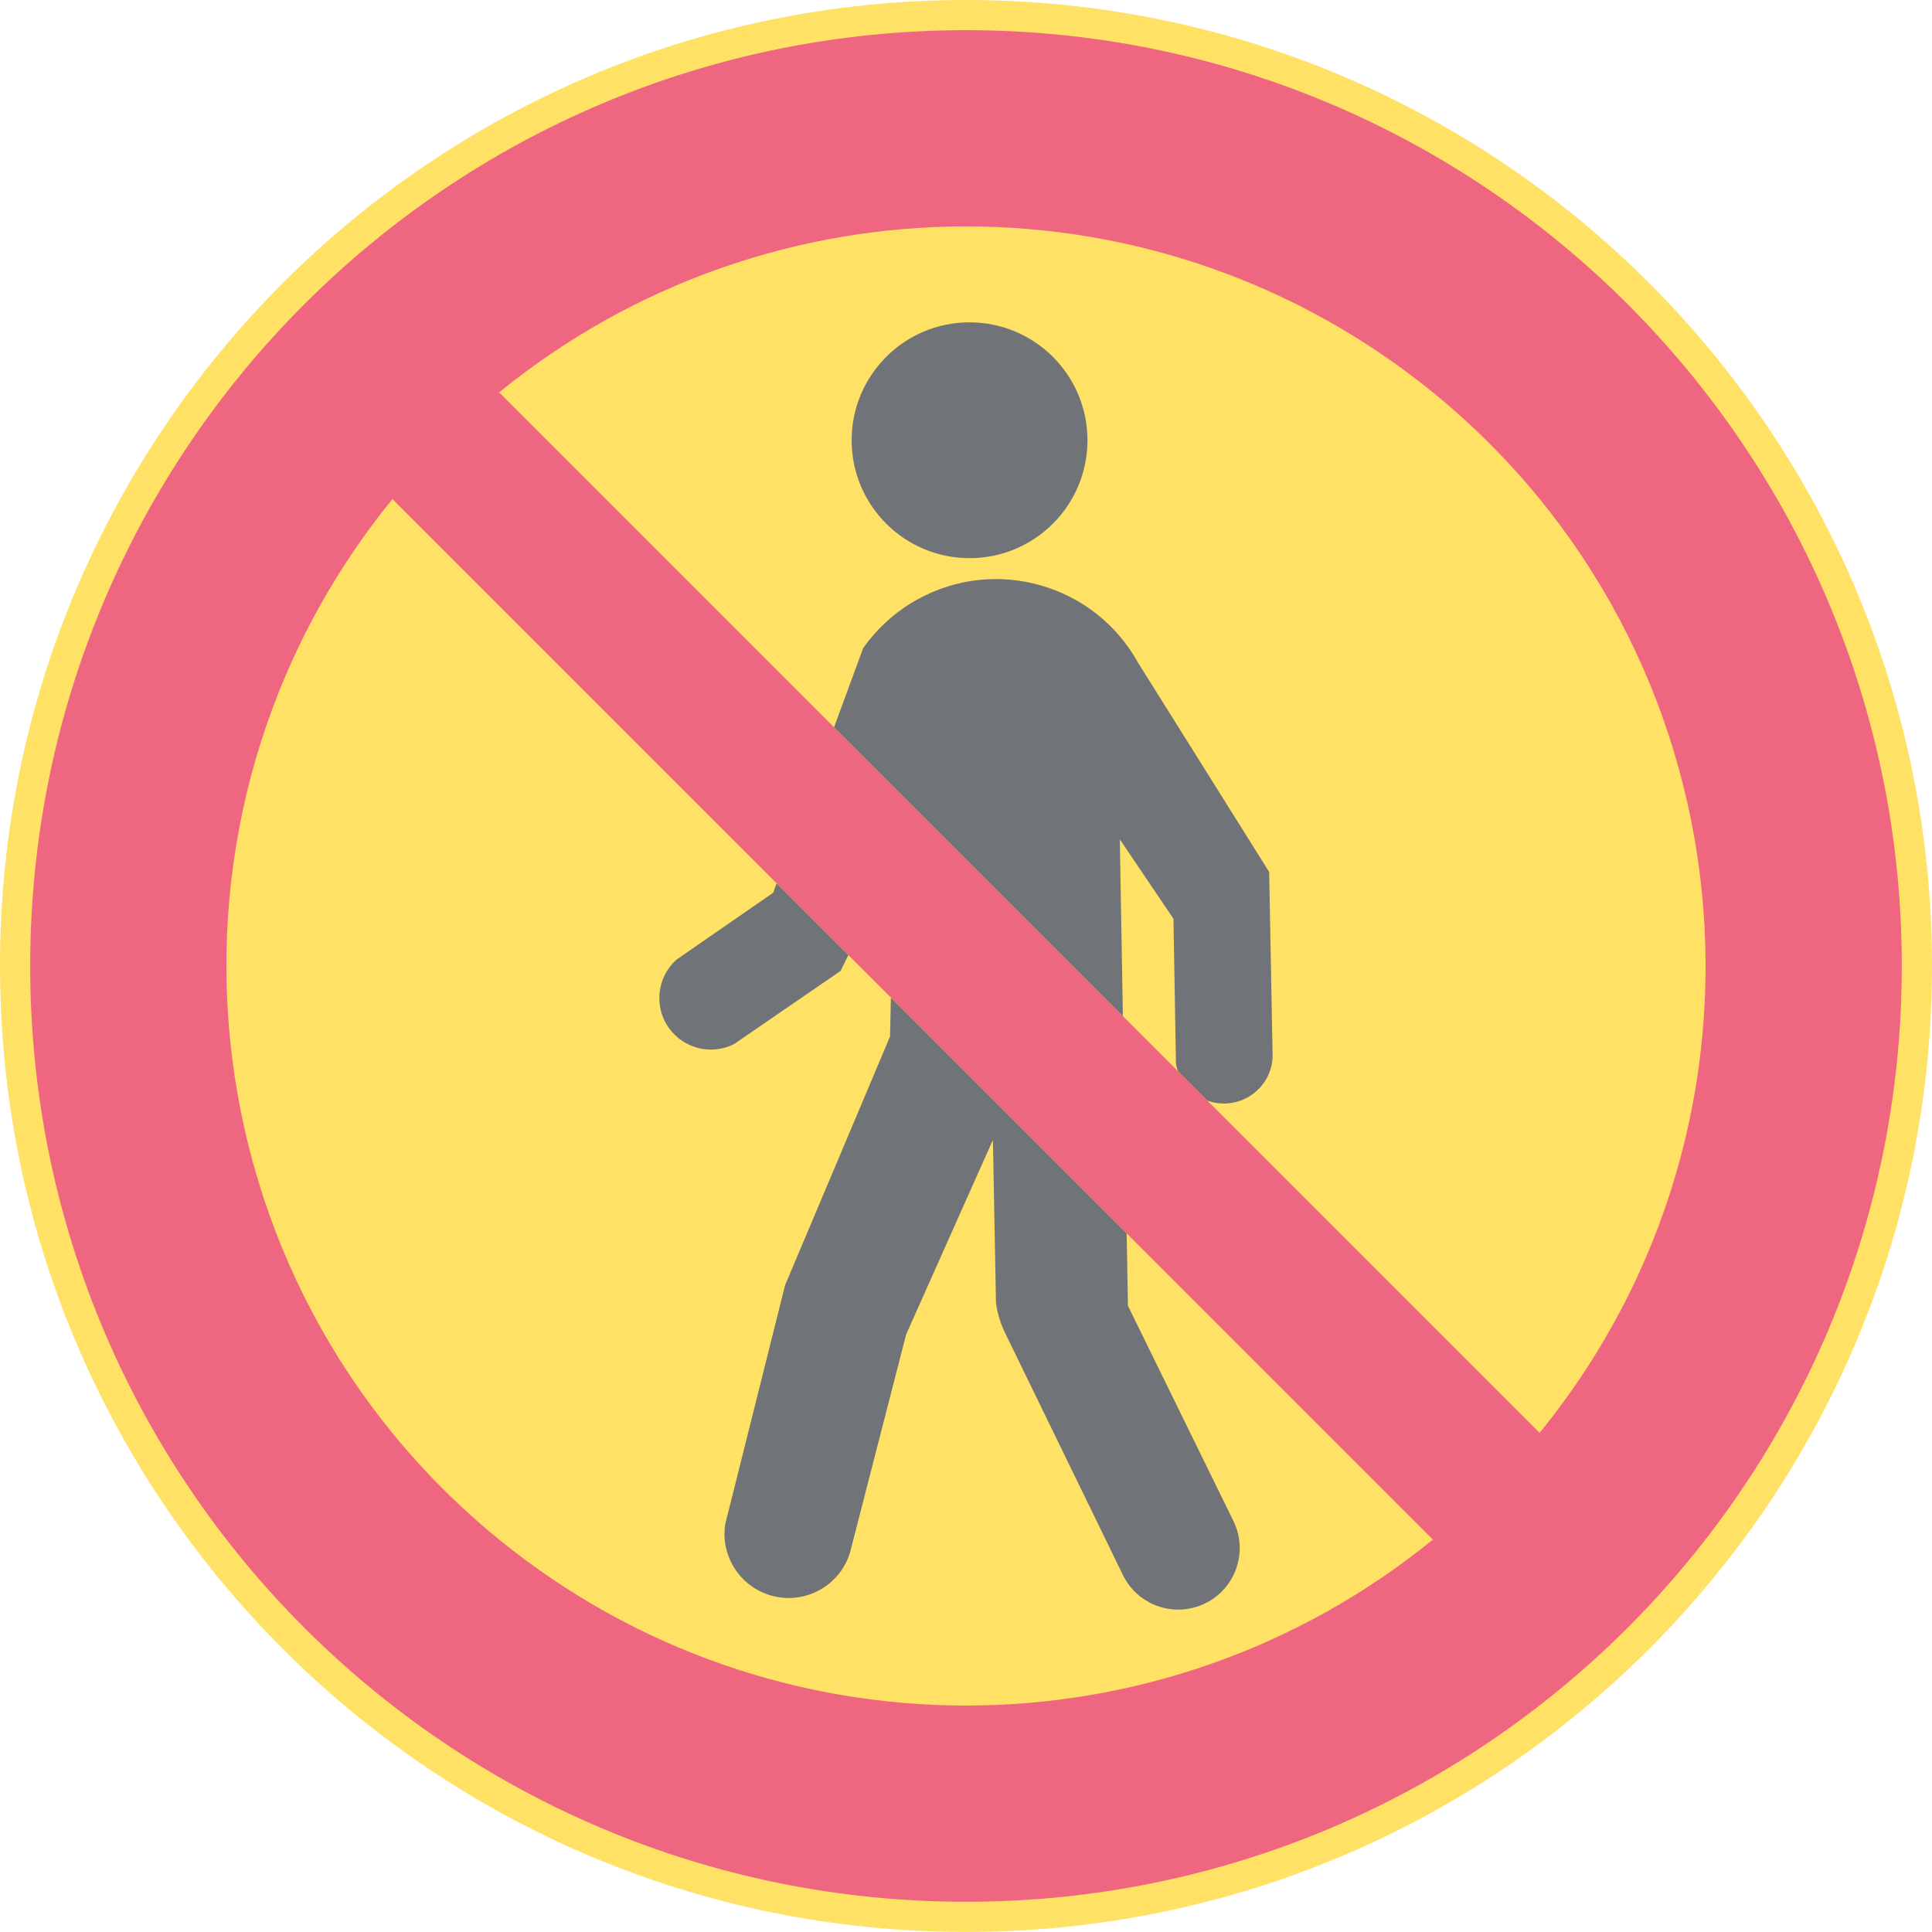 <ns0:svg xmlns:dc="http://purl.org/dc/elements/1.1/" xmlns:ns0="http://www.w3.org/2000/svg" xmlns:ns1="http://sodipodi.sourceforge.net/DTD/sodipodi-0.dtd" xmlns:ns2="http://www.inkscape.org/namespaces/inkscape" xmlns:ns4="http://creativecommons.org/ns#" xmlns:rdf="http://www.w3.org/1999/02/22-rdf-syntax-ns#" version="1.1" id="Layer_1" x="0px" y="0px" width="396.855" height="396.845" viewBox="0 0 396.855 396.845" xml:space="preserve" ns1:docname="C13.svg" ns2:version="0.92.5 (2060ec1f9f, 2020-04-08)" opacity="0.6"><ns0:defs id="defs165" /><ns1:namedview pagecolor="#ffffff" bordercolor="#666666" borderopacity="1" objecttolerance="10" gridtolerance="10" guidetolerance="10" ns2:pageopacity="0" ns2:pageshadow="2" ns2:window-width="640" ns2:window-height="480" id="namedview163" showgrid="false" ns2:zoom="0.55503813" ns2:cx="198.4275" ns2:cy="198.42299" ns2:window-x="0" ns2:window-y="0" ns2:window-maximized="0" ns2:current-layer="Layer_1" />
<ns0:g id="CIRCLE" transform="translate(-14.171,-14.176)">
	<ns0:path style="fill:#ffcd00" d="m 411.026,212.599 c 0,-109.584 -88.84,-198.423 -198.428,-198.423 -109.588,0 -198.427,88.839 -198.427,198.423 0,109.588 88.839,198.422 198.427,198.422 109.588,0 198.428,-88.834 198.428,-198.422 z" id="path138" ns2:connector-curvature="0" />
</ns0:g>
<ns0:g id="CIRCLE_1_" transform="translate(-14.171,-14.176)">
	<ns0:path style="fill:#e4002b" d="m 404.822,212.599 c 0,-106.162 -86.062,-192.224 -192.224,-192.224 -106.162,0 -192.224,86.062 -192.224,192.224 0,106.166 86.062,192.223 192.224,192.223 106.162,-10e-4 192.224,-86.063 192.224,-192.223 z" id="path141" ns2:connector-curvature="0" />
</ns0:g>
<ns0:g id="LWPOLYLINE" transform="translate(-14.171,-14.176)">
	<ns0:path style="fill:#ffcd00" d="m 330.419,308.503 c 52.968,-65.078 43.147,-160.762 -21.921,-213.73 -55.854,-45.457 -135.946,-45.457 -191.8,0 z" id="path144" ns2:connector-curvature="0" />
</ns0:g>
<ns0:g id="LWPOLYLINE_1_" transform="translate(-14.171,-14.176)">
	<ns0:path style="fill:#ffcd00" d="m 94.777,116.698 213.722,213.725 c -55.854,45.457 -135.946,45.457 -191.8,0 C 51.62,277.456 41.809,181.772 94.777,116.698 Z" id="path147" ns2:connector-curvature="0" />
</ns0:g>
<ns0:g id="CIRCLE_2_" transform="translate(-14.171,-14.176)">
	<ns0:path style="fill:#101820" d="m 237.549,104.611 c 0,-13.373 -10.848,-24.221 -24.221,-24.221 -13.373,0 -24.221,10.848 -24.221,24.221 0,13.373 10.848,24.22 24.221,24.22 13.373,0 24.221,-10.848 24.221,-24.22 z" id="path150" ns2:connector-curvature="0" />
</ns0:g>
<ns0:g id="LWPOLYLINE_2_" transform="translate(-14.171,-14.176)">
	<ns0:path style="fill:#101820" d="m 262.185,240.259 c 5.203,1.875 10.946,-0.824 12.822,-6.033 0.334,-0.928 0.532,-1.906 0.577,-2.895 l -0.712,-38.043 -26.927,-42.977 c -8.936,-16.114 -29.243,-21.931 -45.348,-12.994 -4.419,2.452 -8.225,5.875 -11.128,10.009 l -5.979,16.245 59.335,59.334 -0.632,-36.318 11.02,16.312 0.514,29.793 c 0.1,0.523 0.244,1.037 0.424,1.533 z" id="path153" ns2:connector-curvature="0" />
</ns0:g>
<ns0:g id="LWPOLYLINE_3_" transform="translate(-14.171,-14.176)">
	<ns0:path style="fill:#101820" d="m 188.441,210.366 -14.744,-14.744 -0.712,1.935 -19.848,13.733 c -4.355,3.9 -4.733,10.592 -0.838,14.951 3.183,3.563 8.358,4.549 12.633,2.412 l 21.903,-15.041 z" id="path156" ns2:connector-curvature="0" />
</ns0:g>
<ns0:g id="LWPOLYLINE_4_" transform="translate(-14.171,-14.176)">
	<ns0:path style="fill:#101820" d="m 197.169,219.091 -0.171,7.984 -21.561,51.094 -12.291,49.066 c -1.109,7.191 3.823,13.924 11.02,15.033 6.465,0.996 12.678,-2.9 14.599,-9.148 l 11.533,-44.826 17.827,-39.965 0.632,33.473 c 0.297,2.209 0.956,4.355 1.956,6.354 l 20.01,41.105 4.104,8.439 c 3.057,6.277 10.613,8.883 16.889,5.83 6.276,-3.053 8.883,-10.613 5.835,-16.885 -0.009,-0.027 -4.166,-8.494 -4.166,-8.494 l -17.521,-35.754 -0.262,-14.869 z" id="path159" ns2:connector-curvature="0" />
</ns0:g>
</ns0:svg>